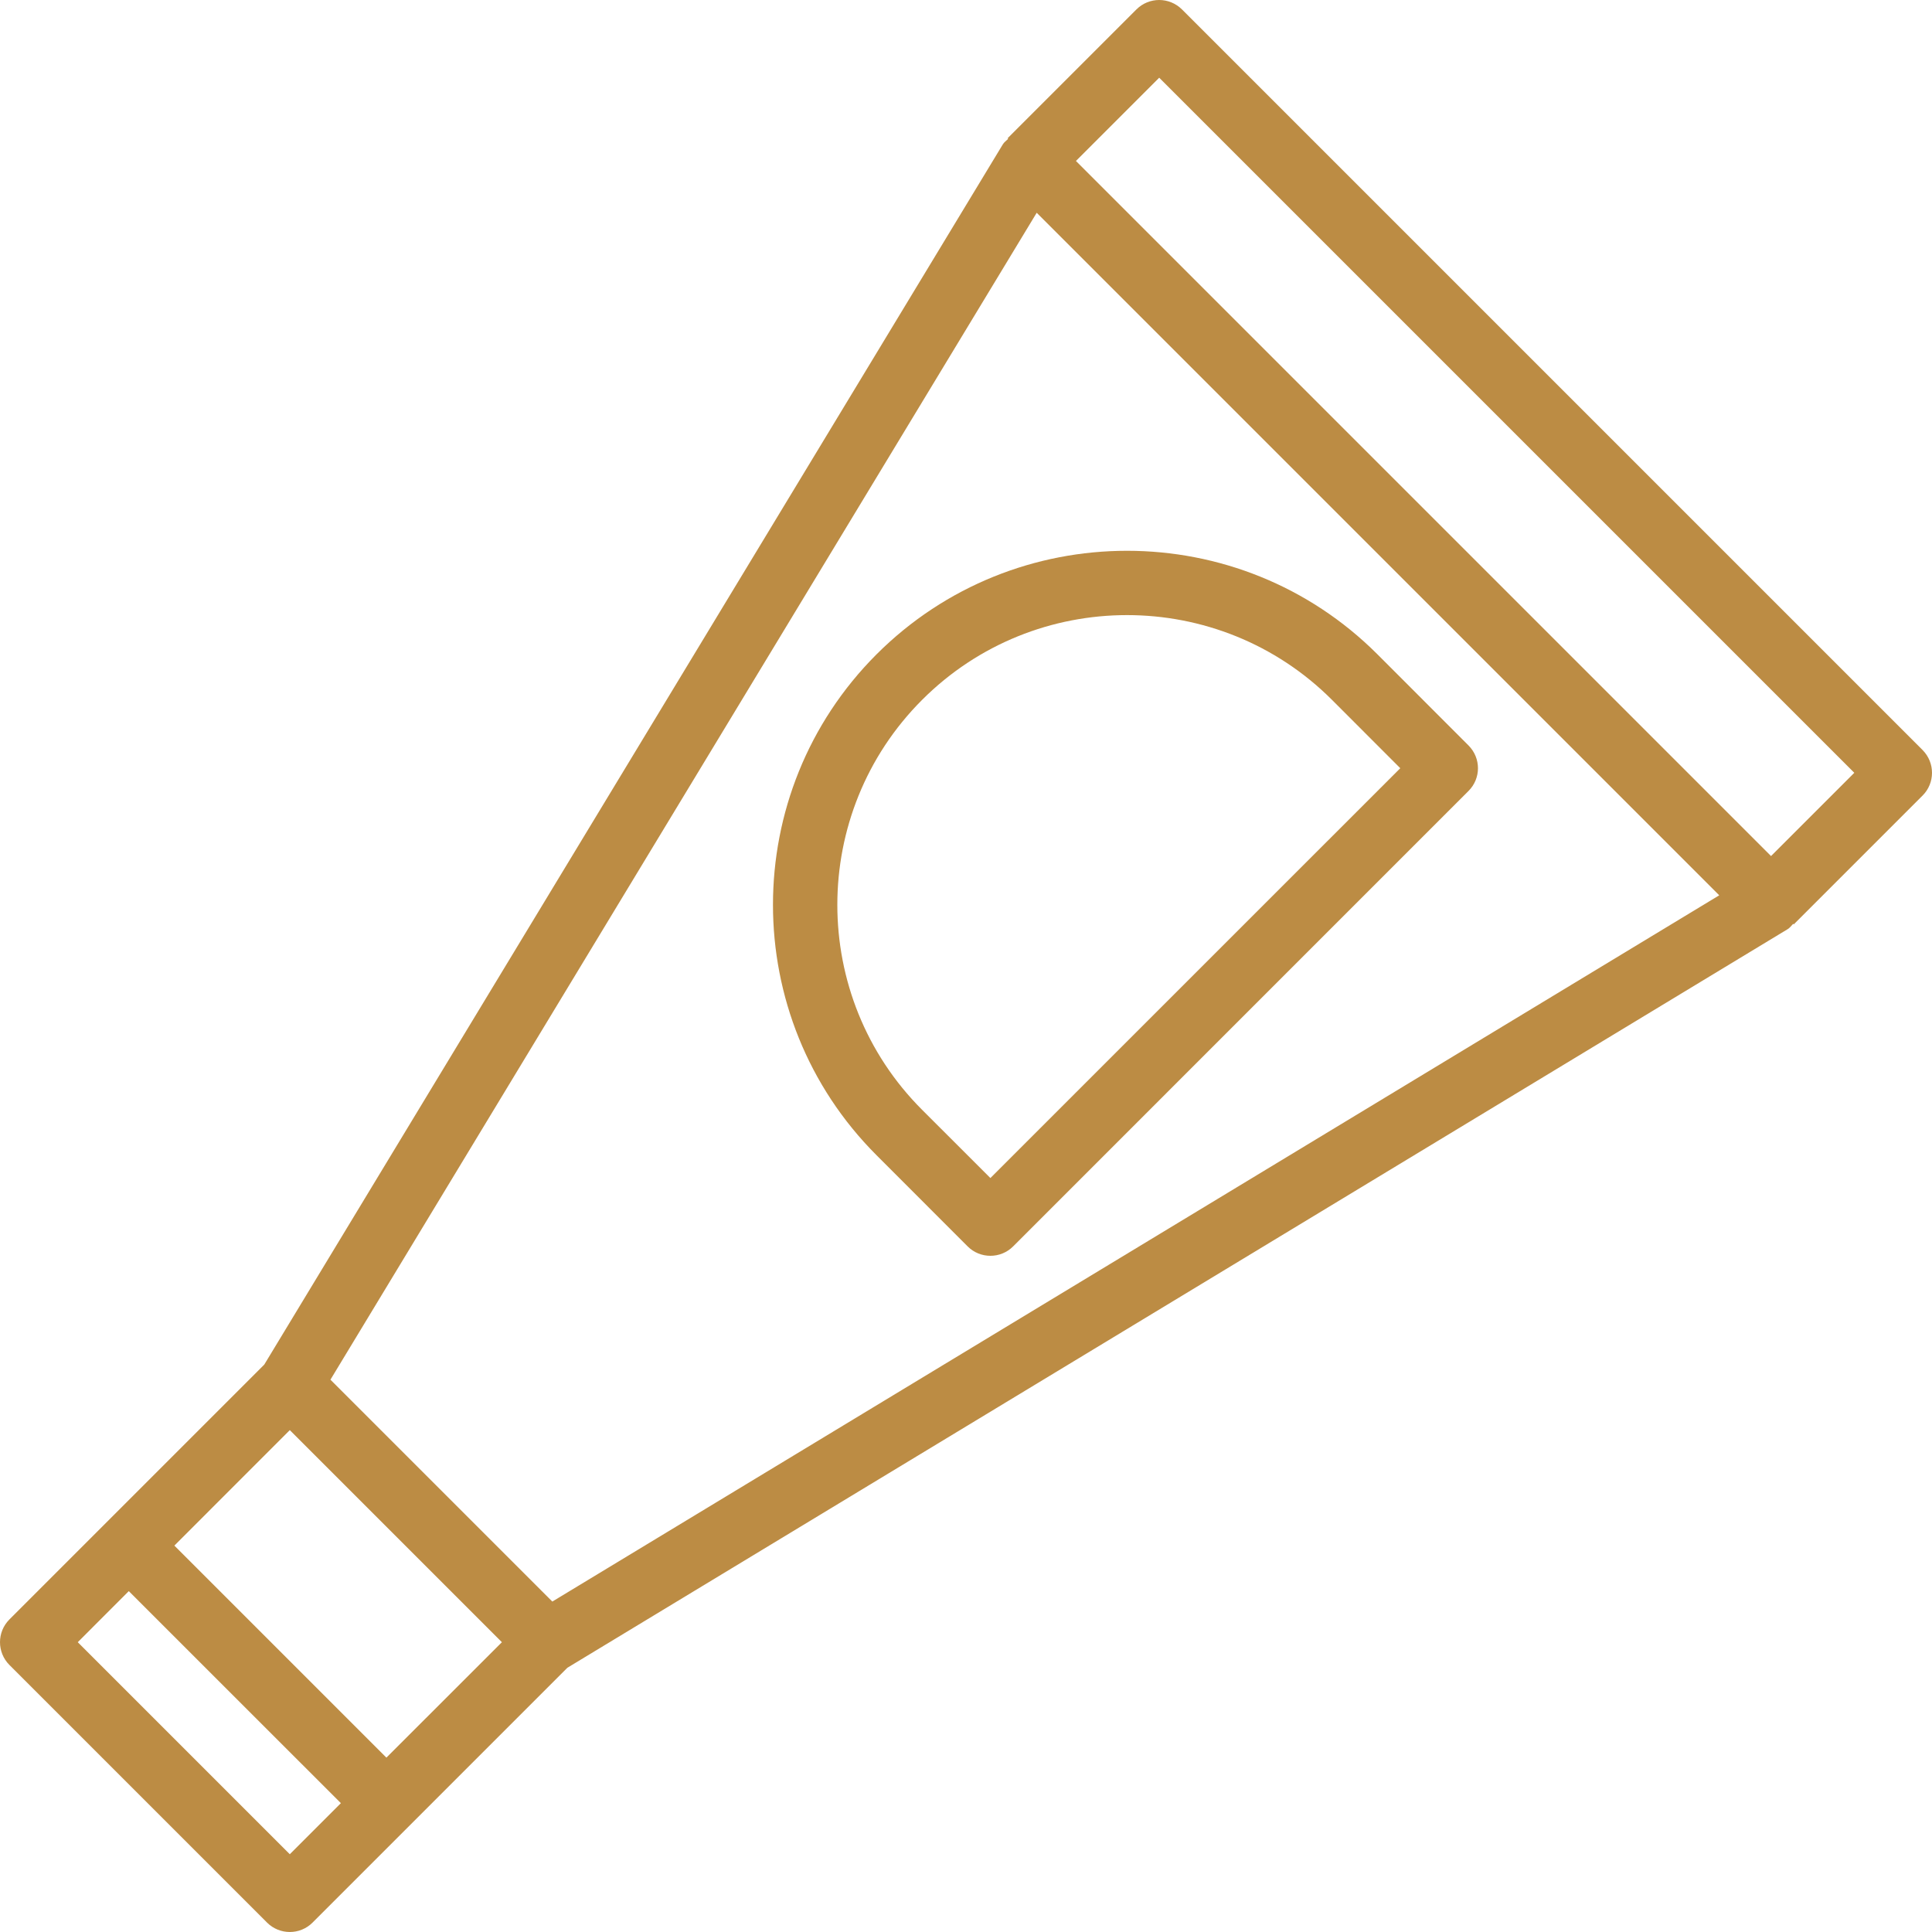 <svg width="32" height="32" viewBox="0 0 32 32" fill="none" xmlns="http://www.w3.org/2000/svg">
<g id="Capa_1" clip-path="url(#clip0_1182_16007)">
<g id="Group">
<g id="Group_2">
<path id="Vector" d="M31.844 12.423L19.577 0.156C19.368 -0.052 19.031 -0.052 18.823 0.156L16.689 2.29L16.699 2.299C16.669 2.33 16.633 2.353 16.61 2.391L4.377 22.602L0.156 26.823C-0.052 27.031 -0.052 27.368 0.156 27.577L4.423 31.844C4.527 31.948 4.664 32 4.8 32C4.937 32 5.073 31.948 5.177 31.844L9.398 27.623L29.609 15.39C29.647 15.367 29.671 15.331 29.701 15.301L29.71 15.311L31.844 13.177C32.052 12.969 32.052 12.632 31.844 12.423ZM4.8 30.712L1.288 27.2L2.133 26.354L5.646 29.866L4.8 30.712ZM6.4 29.112L2.888 25.6L4.8 23.687L8.313 27.2L6.4 29.112ZM9.148 26.527L5.473 22.852L17.171 3.524L28.476 14.829L9.148 26.527ZM29.334 14.179L17.821 2.666L19.2 1.287L30.713 12.8L29.334 14.179Z" fill="#BC8C44"/>
</g>
</g>
<g id="Group_3">
<g id="Group_4">
<path id="Vector_2" d="M24.323 12.347L22.815 10.838C20.528 8.551 16.806 8.551 14.518 10.838C12.231 13.126 12.231 16.848 14.519 19.135L16.027 20.644C16.131 20.748 16.267 20.8 16.404 20.8C16.541 20.8 16.677 20.748 16.781 20.644L24.323 13.101C24.532 12.893 24.532 12.556 24.323 12.347ZM16.404 19.512L15.272 18.381C13.401 16.51 13.401 13.464 15.273 11.592C17.144 9.72 20.19 9.72 22.062 11.592L23.193 12.724L16.404 19.512Z" fill="#BC8C44"/>
</g>
</g>
</g>
<defs>
<clipPath id="clip0_1182_16007">
<rect width="32" height="32" fill="white"/>
</clipPath>
</defs>
</svg>
